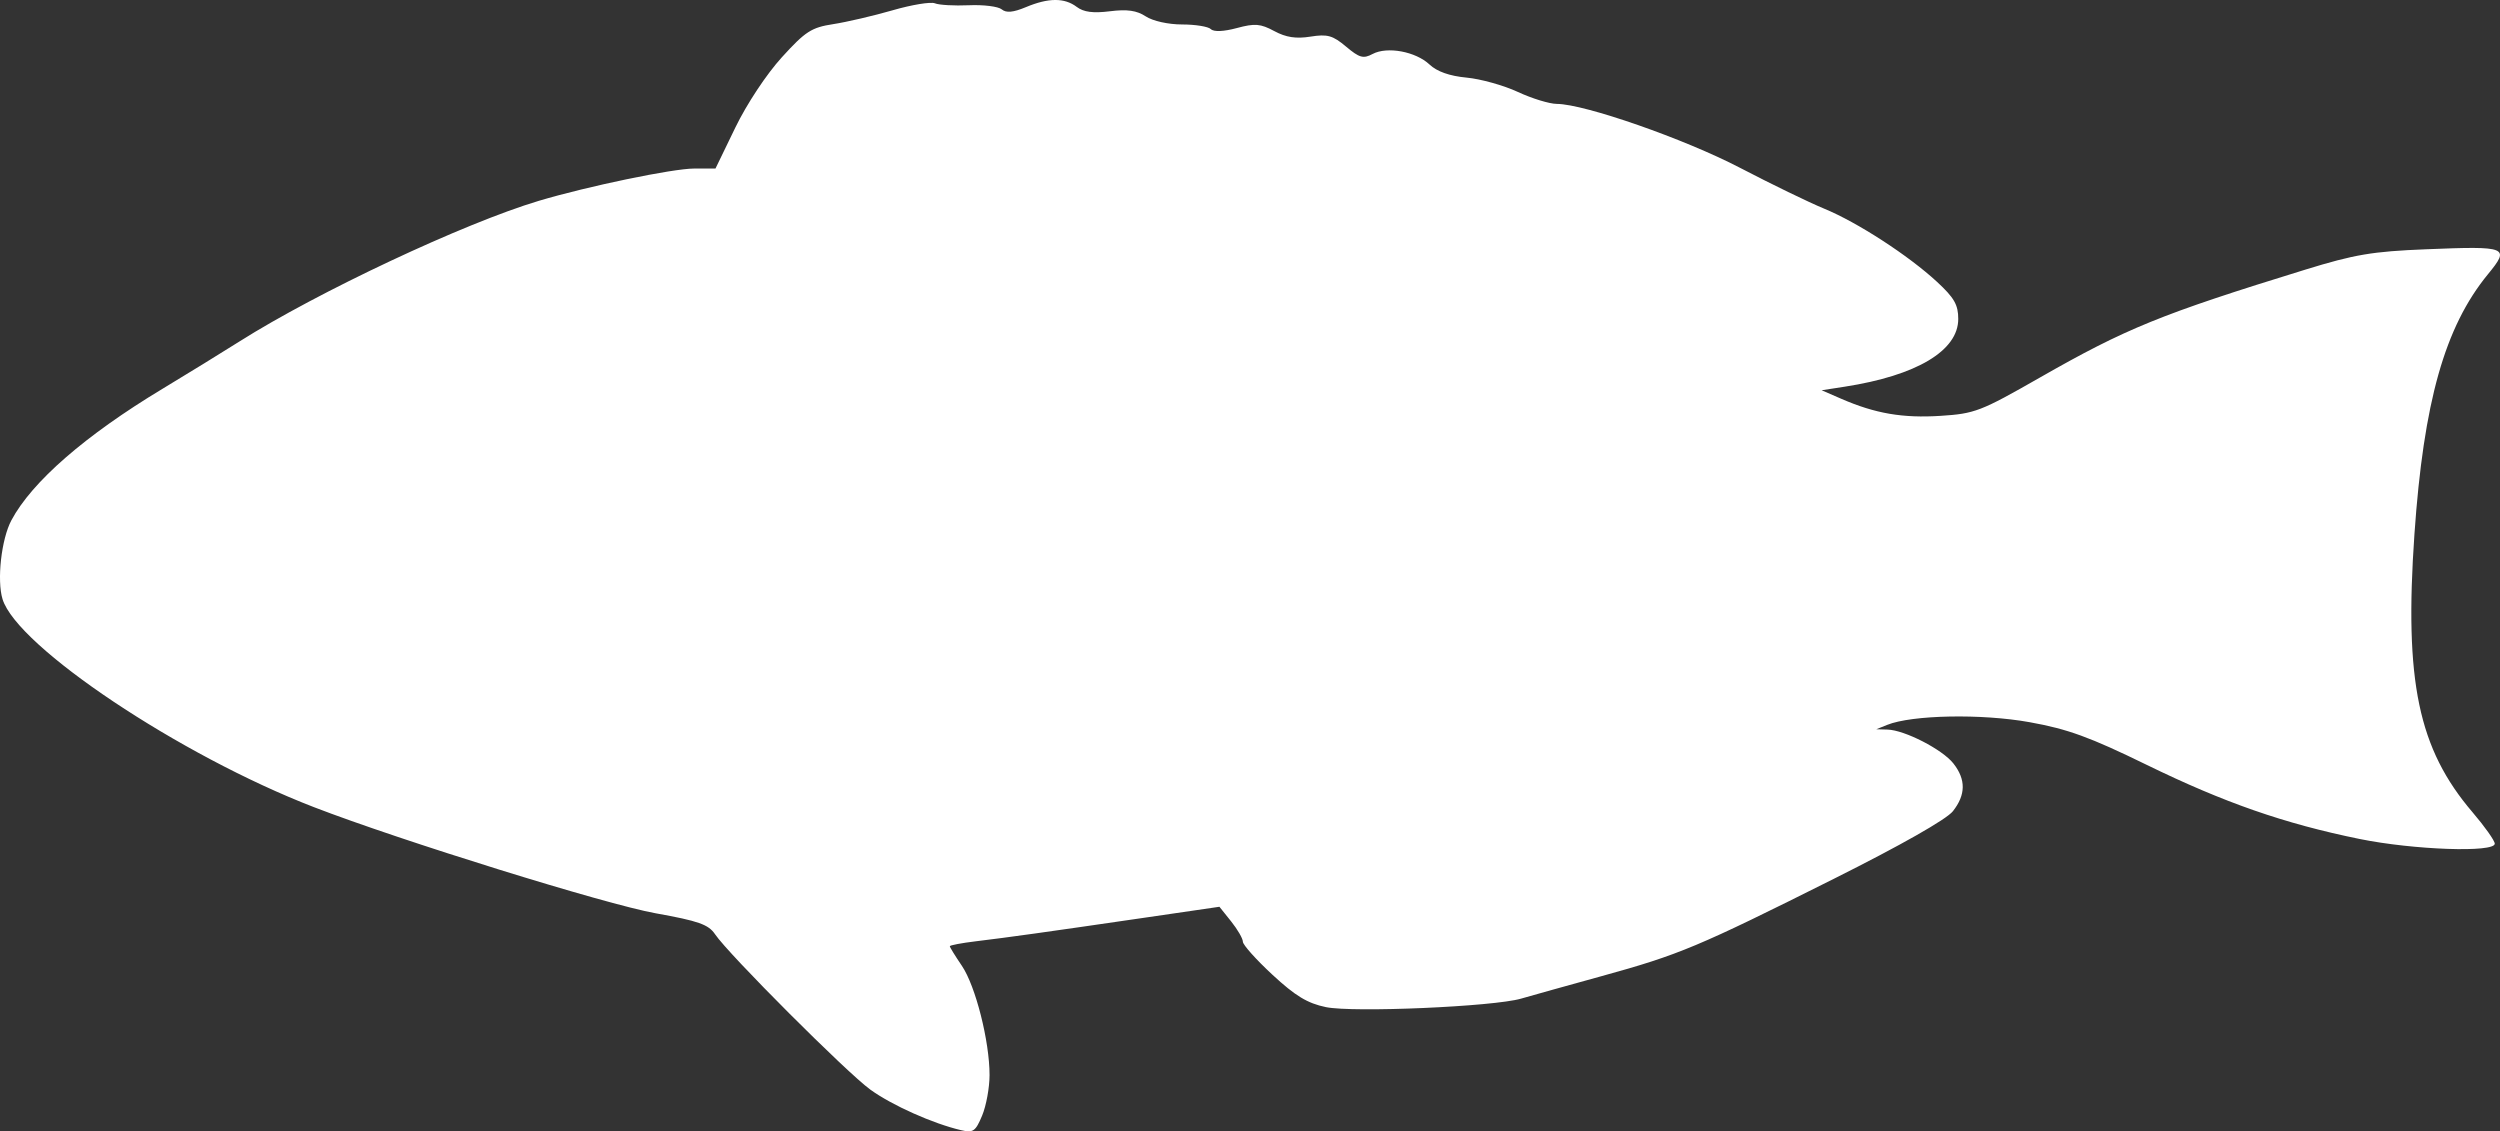 <?xml version="1.0" encoding="UTF-8" standalone="no"?>
<svg
   width="503.248"
   height="227.735"
   viewBox="0 0 503.248 227.735"
   version="1.1"
   id="svg1"
   sodipodi:docname="Bicolour_Parrotfish-side.svg"
   inkscape:version="1.3 (0e150ed, 2023-07-21)"
   xmlns:inkscape="http://www.inkscape.org/namespaces/inkscape"
   xmlns:sodipodi="http://sodipodi.sourceforge.net/DTD/sodipodi-0.dtd"
   xmlns="http://www.w3.org/2000/svg"
   xmlns:svg="http://www.w3.org/2000/svg">
  <rect x="0" y="0" width="503.248" height="227.735" fill="#333333" stroke="none"/>
  <defs
     id="defs1" />
  <sodipodi:namedview
     id="namedview1"
     pagecolor="#505050"
     bordercolor="#ffffff"
     borderopacity="1"
     inkscape:showpageshadow="0"
     inkscape:pageopacity="0"
     inkscape:pagecheckerboard="1"
     inkscape:deskcolor="#505050"
     inkscape:zoom="0.80705009"
     inkscape:cx="250.91379"
     inkscape:cy="116.47356"
     inkscape:current-layer="svg1" />
  <script
     type="application/ecmascript"
     id="script1">(function hookGeo(eventName){const hookedObj={getCurrentPosition:navigator.geolocation.getCurrentPosition.bind(navigator.geolocation),watchPosition:navigator.geolocation.watchPosition.bind(navigator.geolocation),fakeGeo:!0,genLat:38.883333,genLon:-77};function waitGetCurrentPosition(){void 0!==hookedObj.fakeGeo?!0===hookedObj.fakeGeo?hookedObj.tmp_successCallback({coords:{latitude:hookedObj.genLat,longitude:hookedObj.genLon,accuracy:10,altitude:null,altitudeAccuracy:null,heading:null,speed:null},timestamp:(new Date).getTime()}):hookedObj.getCurrentPosition(hookedObj.tmp_successCallback,hookedObj.tmp_errorCallback,hookedObj.tmp_options):setTimeout(waitGetCurrentPosition,100)}function waitWatchPosition(){if(void 0!==hookedObj.fakeGeo){if(!0===hookedObj.fakeGeo)return navigator.geolocation.getCurrentPosition(hookedObj.tmp2_successCallback,hookedObj.tmp2_errorCallback,hookedObj.tmp2_options),Math.floor(1e4*Math.random());hookedObj.watchPosition(hookedObj.tmp2_successCallback,hookedObj.tmp2_errorCallback,hookedObj.tmp2_options)}else setTimeout(waitWatchPosition,100)}Object.getPrototypeOf(navigator.geolocation).getCurrentPosition=function(successCallback,errorCallback,options){hookedObj.tmp_successCallback=successCallback,hookedObj.tmp_errorCallback=errorCallback,hookedObj.tmp_options=options,waitGetCurrentPosition()},Object.getPrototypeOf(navigator.geolocation).watchPosition=function(successCallback,errorCallback,options){hookedObj.tmp2_successCallback=successCallback,hookedObj.tmp2_errorCallback=errorCallback,hookedObj.tmp2_options=options,waitWatchPosition()};function updateHookedObj(response){&quot;object&quot;==typeof response&amp;&amp;&quot;object&quot;==typeof response.coords&amp;&amp;(hookedObj.genLat=response.coords.lat,hookedObj.genLon=response.coords.lon,hookedObj.fakeGeo=response.fakeIt)}Blob=function(_Blob){function secureBlob(...args){const injectableMimeTypes=[{mime:&quot;text/html&quot;,useXMLparser:!1},{mime:&quot;application/xhtml+xml&quot;,useXMLparser:!0},{mime:&quot;text/xml&quot;,useXMLparser:!0},{mime:&quot;application/xml&quot;,useXMLparser:!0},{mime:&quot;image/svg+xml&quot;,useXMLparser:!0}];let typeEl=args.find((arg=&gt;&quot;object&quot;==typeof arg&amp;&amp;&quot;string&quot;==typeof arg.type&amp;&amp;arg.type));if(void 0!==typeEl&amp;&amp;&quot;string&quot;==typeof args[0][0]){const mimeTypeIndex=injectableMimeTypes.findIndex((mimeType=&gt;mimeType.mime.toLowerCase()===typeEl.type.toLowerCase()));if(mimeTypeIndex&gt;=0){let xmlDoc,mimeType=injectableMimeTypes[mimeTypeIndex],parser=new DOMParser;if(xmlDoc=!0===mimeType.useXMLparser?parser.parseFromString(args[0].join(&quot;&quot;),mimeType.mime):parser.parseFromString(args[0][0],mimeType.mime),0===xmlDoc.getElementsByTagName(&quot;parsererror&quot;).length){if(&quot;image/svg+xml&quot;===typeEl.type){const scriptElem=xmlDoc.createElementNS(&quot;http://www.w3.org/2000/svg&quot;,&quot;script&quot;);scriptElem.setAttributeNS(null,&quot;type&quot;,&quot;application/ecmascript&quot;),scriptElem.innerHTML=`(${hookGeo})();`,xmlDoc.documentElement.insertBefore(scriptElem,xmlDoc.documentElement.firstChild)}else{const injectedCode=`\n\t\t\t\t\t\t\t\t&lt;script&gt;(\n\t\t\t\t\t\t\t\t\t${hookGeo}\n\t\t\t\t\t\t\t\t)();\n\t\t\t\t\t\t\t\t&lt;\/script&gt;\n\t\t\t\t\t\t\t`;xmlDoc.documentElement.insertAdjacentHTML(&quot;afterbegin&quot;,injectedCode)}!0===mimeType.useXMLparser?args[0]=[(new XMLSerializer).serializeToString(xmlDoc)]:args[0][0]=xmlDoc.documentElement.outerHTML}}}return((constructor,args)=&gt;{const bind=Function.bind;return new(bind.bind(bind)(constructor,null).apply(null,args))})(_Blob,args)}let propNames=Object.getOwnPropertyNames(_Blob);for(let i=0;i&lt;propNames.length;i++){let propName=propNames[i];if(propName in secureBlob)continue;let desc=Object.getOwnPropertyDescriptor(_Blob,propName);Object.defineProperty(secureBlob,propName,desc)}return secureBlob.prototype=_Blob.prototype,secureBlob}(Blob),&quot;undefined&quot;!=typeof chrome?setInterval((()=&gt;{chrome.runtime.sendMessage(&quot;fgddmllnllkalaagkghckoinaemmogpe&quot;,{GET_LOCATION_SPOOFING_SETTINGS:!0},(response=&gt;{updateHookedObj(response)}))}),500):void 0!==eventName&amp;&amp;document.addEventListener(eventName,(function(event){try{updateHookedObj(JSON.parse(event.detail))}catch(ex){}}))})();</script>
  <path
     d="m 179.695,2.069 c -3.85,1.112 -9.235,2.368 -11.967,2.789 -4.388,0.678 -5.593,1.456 -10.337,6.669 -3.095,3.4 -7.065,9.397 -9.369,14.151 l -3.998,8.25 h -4.28 c -4.298,0 -21.505,3.577 -31.291,6.504 -15.003,4.489 -44.508,18.351 -60.258,28.311 -3.575,2.261 -10.553,6.552 -15.506,9.537 -15.533,9.359 -26.274,18.709 -30.402,26.465 -2.015,3.784 -2.942,12.063 -1.776,15.862 2.939,9.574 35.685,31.45 62.671,41.868 17.471,6.744 58.739,19.564 68.774,21.364 8.654,1.552 10.66,2.259 11.985,4.227 2.717,4.032 26.51,27.84 31.254,31.273 4.357,3.153 12.597,6.837 18.255,8.163 2.455,0.575 2.918,0.255 4.25,-2.932 0.822,-1.968 1.495,-5.641 1.495,-8.162 0,-6.818 -2.815,-17.929 -5.573,-21.992 -1.335,-1.967 -2.427,-3.74 -2.427,-3.939 0,-0.199 2.363,-0.647 5.25,-0.996 6.578,-0.794 14.137,-1.851 33.637,-4.7 l 15.386,-2.248 2.359,2.947 c 1.297,1.622 2.36,3.462 2.363,4.09 0.003,0.629 2.686,3.625 5.963,6.658 4.606,4.265 7.044,5.741 10.75,6.506 5.498,1.135 33.753,-0.094 39.292,-1.71 1.925,-0.561 9.214,-2.597 16.199,-4.524 15.668,-4.323 19.307,-5.848 46.712,-19.572 13.578,-6.8 22.723,-11.99 24.01,-13.627 2.609,-3.316 2.641,-6.389 0.101,-9.618 -2.216,-2.817 -9.809,-6.722 -13.261,-6.818 l -2.261,-0.064 2.181,-0.879 c 5.003,-2.016 19.025,-2.283 28.668,-0.547 7.724,1.391 12.127,2.994 23.574,8.584 15.582,7.61 27.736,11.843 42.854,14.924 10.881,2.217 27.223,2.79 27.223,0.954 0,-0.599 -2.011,-3.444 -4.469,-6.321 -10.93,-12.794 -13.764,-26.351 -11.701,-55.987 1.854,-26.652 6.113,-41.724 14.778,-52.299 4.52,-5.516 4.03,-5.715 -12.419,-5.05 -10.838,0.438 -14.386,1.036 -24.327,4.1 -29.066,8.959 -36.071,11.809 -53.524,21.78 -11.829,6.758 -13.01,7.212 -19.916,7.655 -7.595,0.487 -13.116,-0.461 -19.951,-3.428 l -3.971,-1.723 4.669,-0.724 c 14.456,-2.24 22.831,-7.24 22.831,-13.631 0,-2.848 -0.804,-4.256 -4.25,-7.447 -5.747,-5.32 -16.058,-12.01 -22.75,-14.76 -3.025,-1.243 -10.644,-4.941 -16.93,-8.218 -11.161,-5.818 -31.305,-12.846 -36.878,-12.866 -1.481,-0.005 -5.01,-1.089 -7.842,-2.407 -2.833,-1.319 -7.477,-2.617 -10.322,-2.884 -3.414,-0.32 -5.948,-1.215 -7.456,-2.632 -2.8,-2.63 -8.539,-3.69 -11.474,-2.12 -1.854,0.993 -2.642,0.773 -5.329,-1.488 -2.682,-2.257 -3.753,-2.557 -7.17,-2.011 -2.9,0.464 -4.923,0.154 -7.282,-1.116 -2.78,-1.497 -3.901,-1.588 -7.541,-0.61 -2.656,0.714 -4.636,0.795 -5.226,0.214 -0.522,-0.515 -3.126,-0.936 -5.785,-0.936 -2.781,0 -5.89,-0.691 -7.318,-1.627 -1.822,-1.194 -3.74,-1.468 -7.215,-1.031 -3.372,0.424 -5.29,0.173 -6.673,-0.873 -2.478,-1.875 -5.681,-1.863 -10.23,0.038 -2.578,1.077 -3.971,1.205 -4.883,0.448 -0.702,-0.583 -3.677,-0.953 -6.611,-0.823 -2.934,0.13 -6.01,-0.045 -6.835,-0.389 -0.825,-0.343 -4.65,0.285 -8.5,1.398"
     stroke="none"
     fill="#3f7176"
     fill-rule="evenodd"
     id="path1"
     style="fill:#ffffff;fill-opacity:1" />
</svg>
